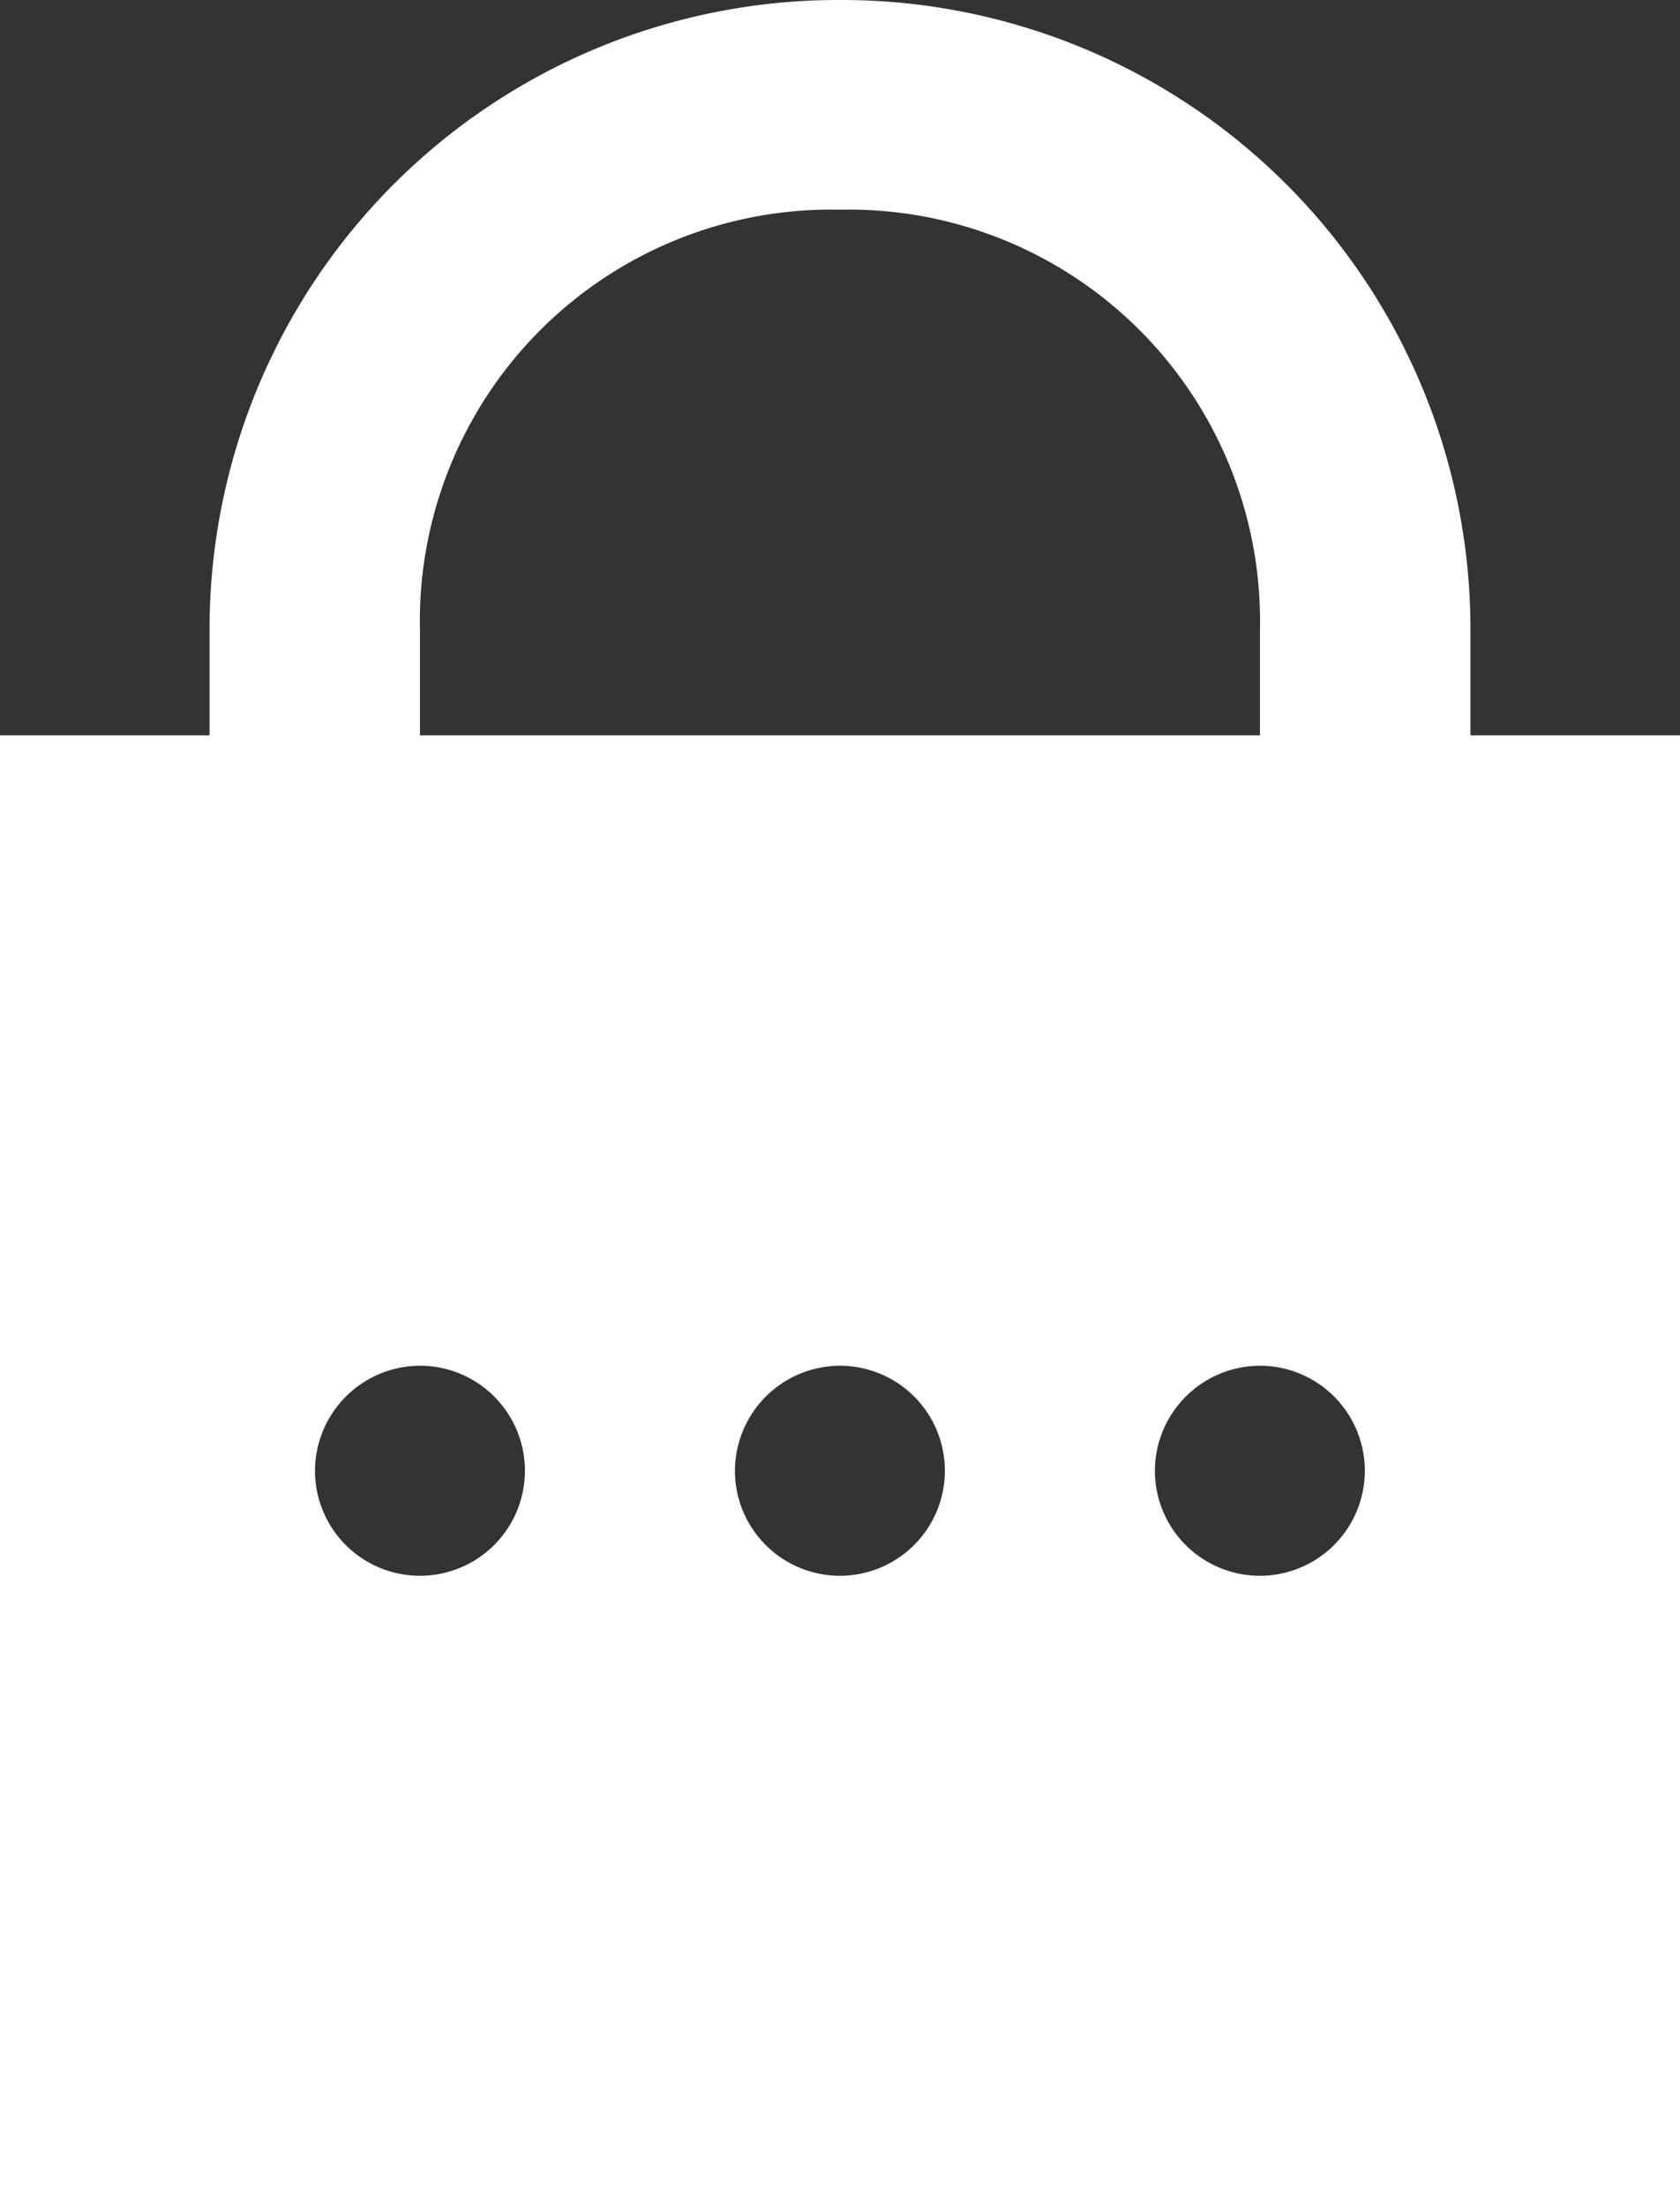 <svg xmlns="http://www.w3.org/2000/svg" width="18.438" height="24.199" viewBox="0 0 18.438 24.199">
  <rect x="0" y="0" width="18.438" height="24.199" fill="#333333" stroke="none"/>
  <path id="PASSWORD" d="M13.219,1A6.9,6.9,0,0,0,6.3,7.914V9.066H4V25.2H22.438V9.066h-2.3V7.914A6.9,6.9,0,0,0,13.219,1Zm0,2.3a4.514,4.514,0,0,1,4.609,4.609V9.066H8.609V7.914A4.514,4.514,0,0,1,13.219,3.3ZM8.609,15.981a1.152,1.152,0,1,1-1.152,1.152A1.156,1.156,0,0,1,8.609,15.981Zm4.609,0a1.152,1.152,0,1,1-1.152,1.152A1.156,1.156,0,0,1,13.219,15.981Zm4.609,0a1.152,1.152,0,1,1-1.152,1.152A1.156,1.156,0,0,1,17.828,15.981Z" transform="translate(-4 -1)" fill="#fff"/>
</svg>
